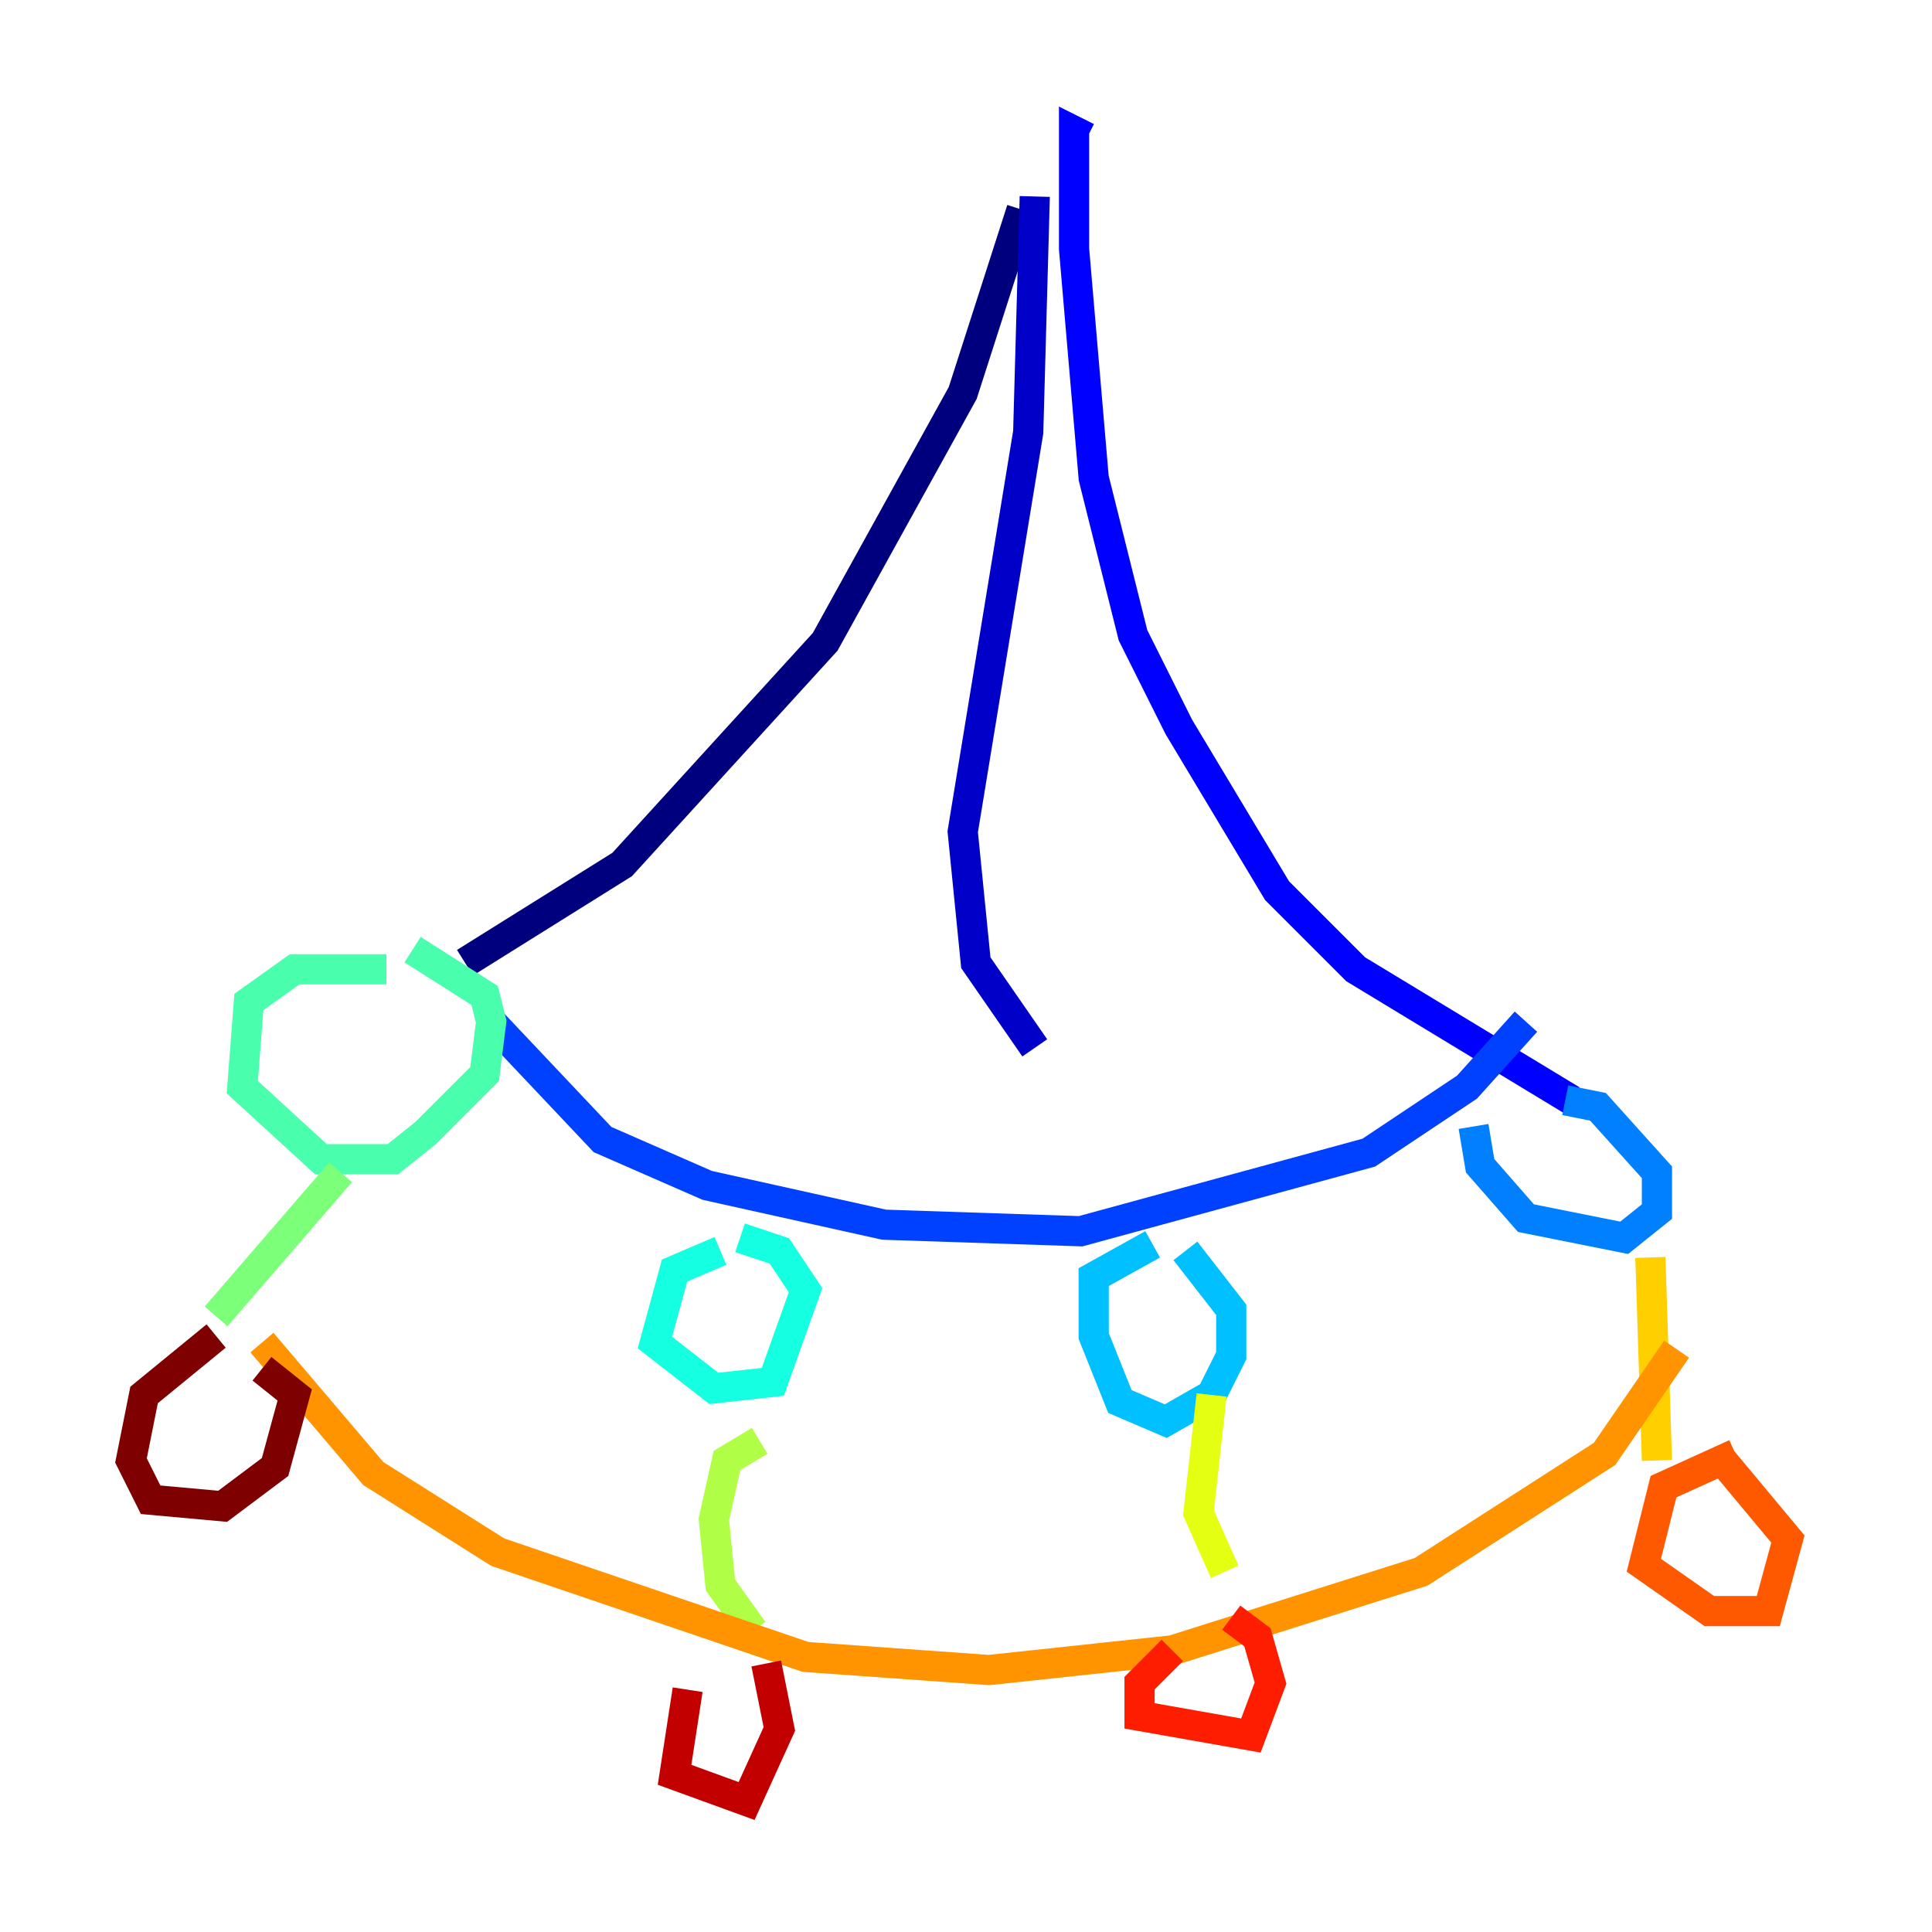 <?xml version="1.0" encoding="utf-8" ?>
<svg baseProfile="tiny" height="128" version="1.2" viewBox="0,0,128,128" width="128" xmlns="http://www.w3.org/2000/svg" xmlns:ev="http://www.w3.org/2001/xml-events" xmlns:xlink="http://www.w3.org/1999/xlink"><defs /><polyline fill="none" points="67.688,13.885 63.783,26.034 54.671,42.522 41.22,57.275 30.807,63.783" stroke="#00007f" stroke-width="2" /><polyline fill="none" points="68.556,13.017 68.122,28.637 63.783,55.105 64.651,63.783 68.556,69.424" stroke="#0000c8" stroke-width="2" /><polyline fill="none" points="72.027,9.112 71.159,8.678 71.159,16.488 72.461,31.675 75.064,42.088 78.102,48.163 84.61,59.01 89.817,64.217 104.136,72.895" stroke="#0000ff" stroke-width="2" /><polyline fill="none" points="32.542,67.688 39.919,75.498 46.861,78.536 58.576,81.139 71.593,81.573 90.685,76.366 97.193,72.027 101.098,67.688" stroke="#0040ff" stroke-width="2" /><polyline fill="none" points="103.702,72.895 105.871,73.329 109.776,77.668 109.776,80.271 107.607,82.007 101.098,80.705 98.061,77.234 97.627,74.63" stroke="#0080ff" stroke-width="2" /><polyline fill="none" points="76.366,82.441 72.461,84.61 72.461,88.515 74.197,92.854 77.234,94.156 80.271,92.42 81.573,89.817 81.573,86.78 78.536,82.875" stroke="#00c0ff" stroke-width="2" /><polyline fill="none" points="47.729,82.875 44.691,84.176 43.39,88.949 47.295,91.986 51.2,91.552 53.37,85.478 51.634,82.875 49.031,82.007" stroke="#15ffe1" stroke-width="2" /><polyline fill="none" points="25.6,64.217 19.525,64.217 16.488,66.386 16.054,72.027 21.261,76.8 26.034,76.8 28.203,75.064 32.108,71.159 32.542,67.688 32.108,65.953 27.336,62.915" stroke="#49ffad" stroke-width="2" /><polyline fill="none" points="22.563,77.668 14.319,87.214" stroke="#7cff79" stroke-width="2" /><polyline fill="none" points="50.332,95.458 48.163,96.759 47.295,100.664 47.729,105.003 49.898,108.041" stroke="#b0ff46" stroke-width="2" /><polyline fill="none" points="80.271,92.42 79.403,100.231 81.139,104.136" stroke="#e4ff12" stroke-width="2" /><polyline fill="none" points="109.342,83.308 109.776,96.759" stroke="#ffcf00" stroke-width="2" /><polyline fill="none" points="17.356,88.949 24.732,97.627 32.976,102.834 53.37,109.776 65.519,110.644 77.668,109.342 94.156,104.136 106.305,96.325 111.078,89.383" stroke="#ff9400" stroke-width="2" /><polyline fill="none" points="114.983,96.325 110.21,98.495 108.909,103.702 113.248,106.739 117.153,106.739 118.454,101.966 114.115,96.759" stroke="#ff5900" stroke-width="2" /><polyline fill="none" points="77.668,109.342 75.498,111.512 75.498,113.681 82.875,114.983 84.176,111.512 83.308,108.475 81.573,107.173" stroke="#ff1d00" stroke-width="2" /><polyline fill="none" points="45.559,111.946 44.691,117.586 49.464,119.322 51.634,114.549 50.766,110.21" stroke="#c30000" stroke-width="2" /><polyline fill="none" points="14.319,88.515 9.546,92.42 8.678,96.759 9.98,99.363 14.752,99.797 18.224,97.193 19.525,92.42 17.356,90.685" stroke="#7f0000" stroke-width="2" /></svg>